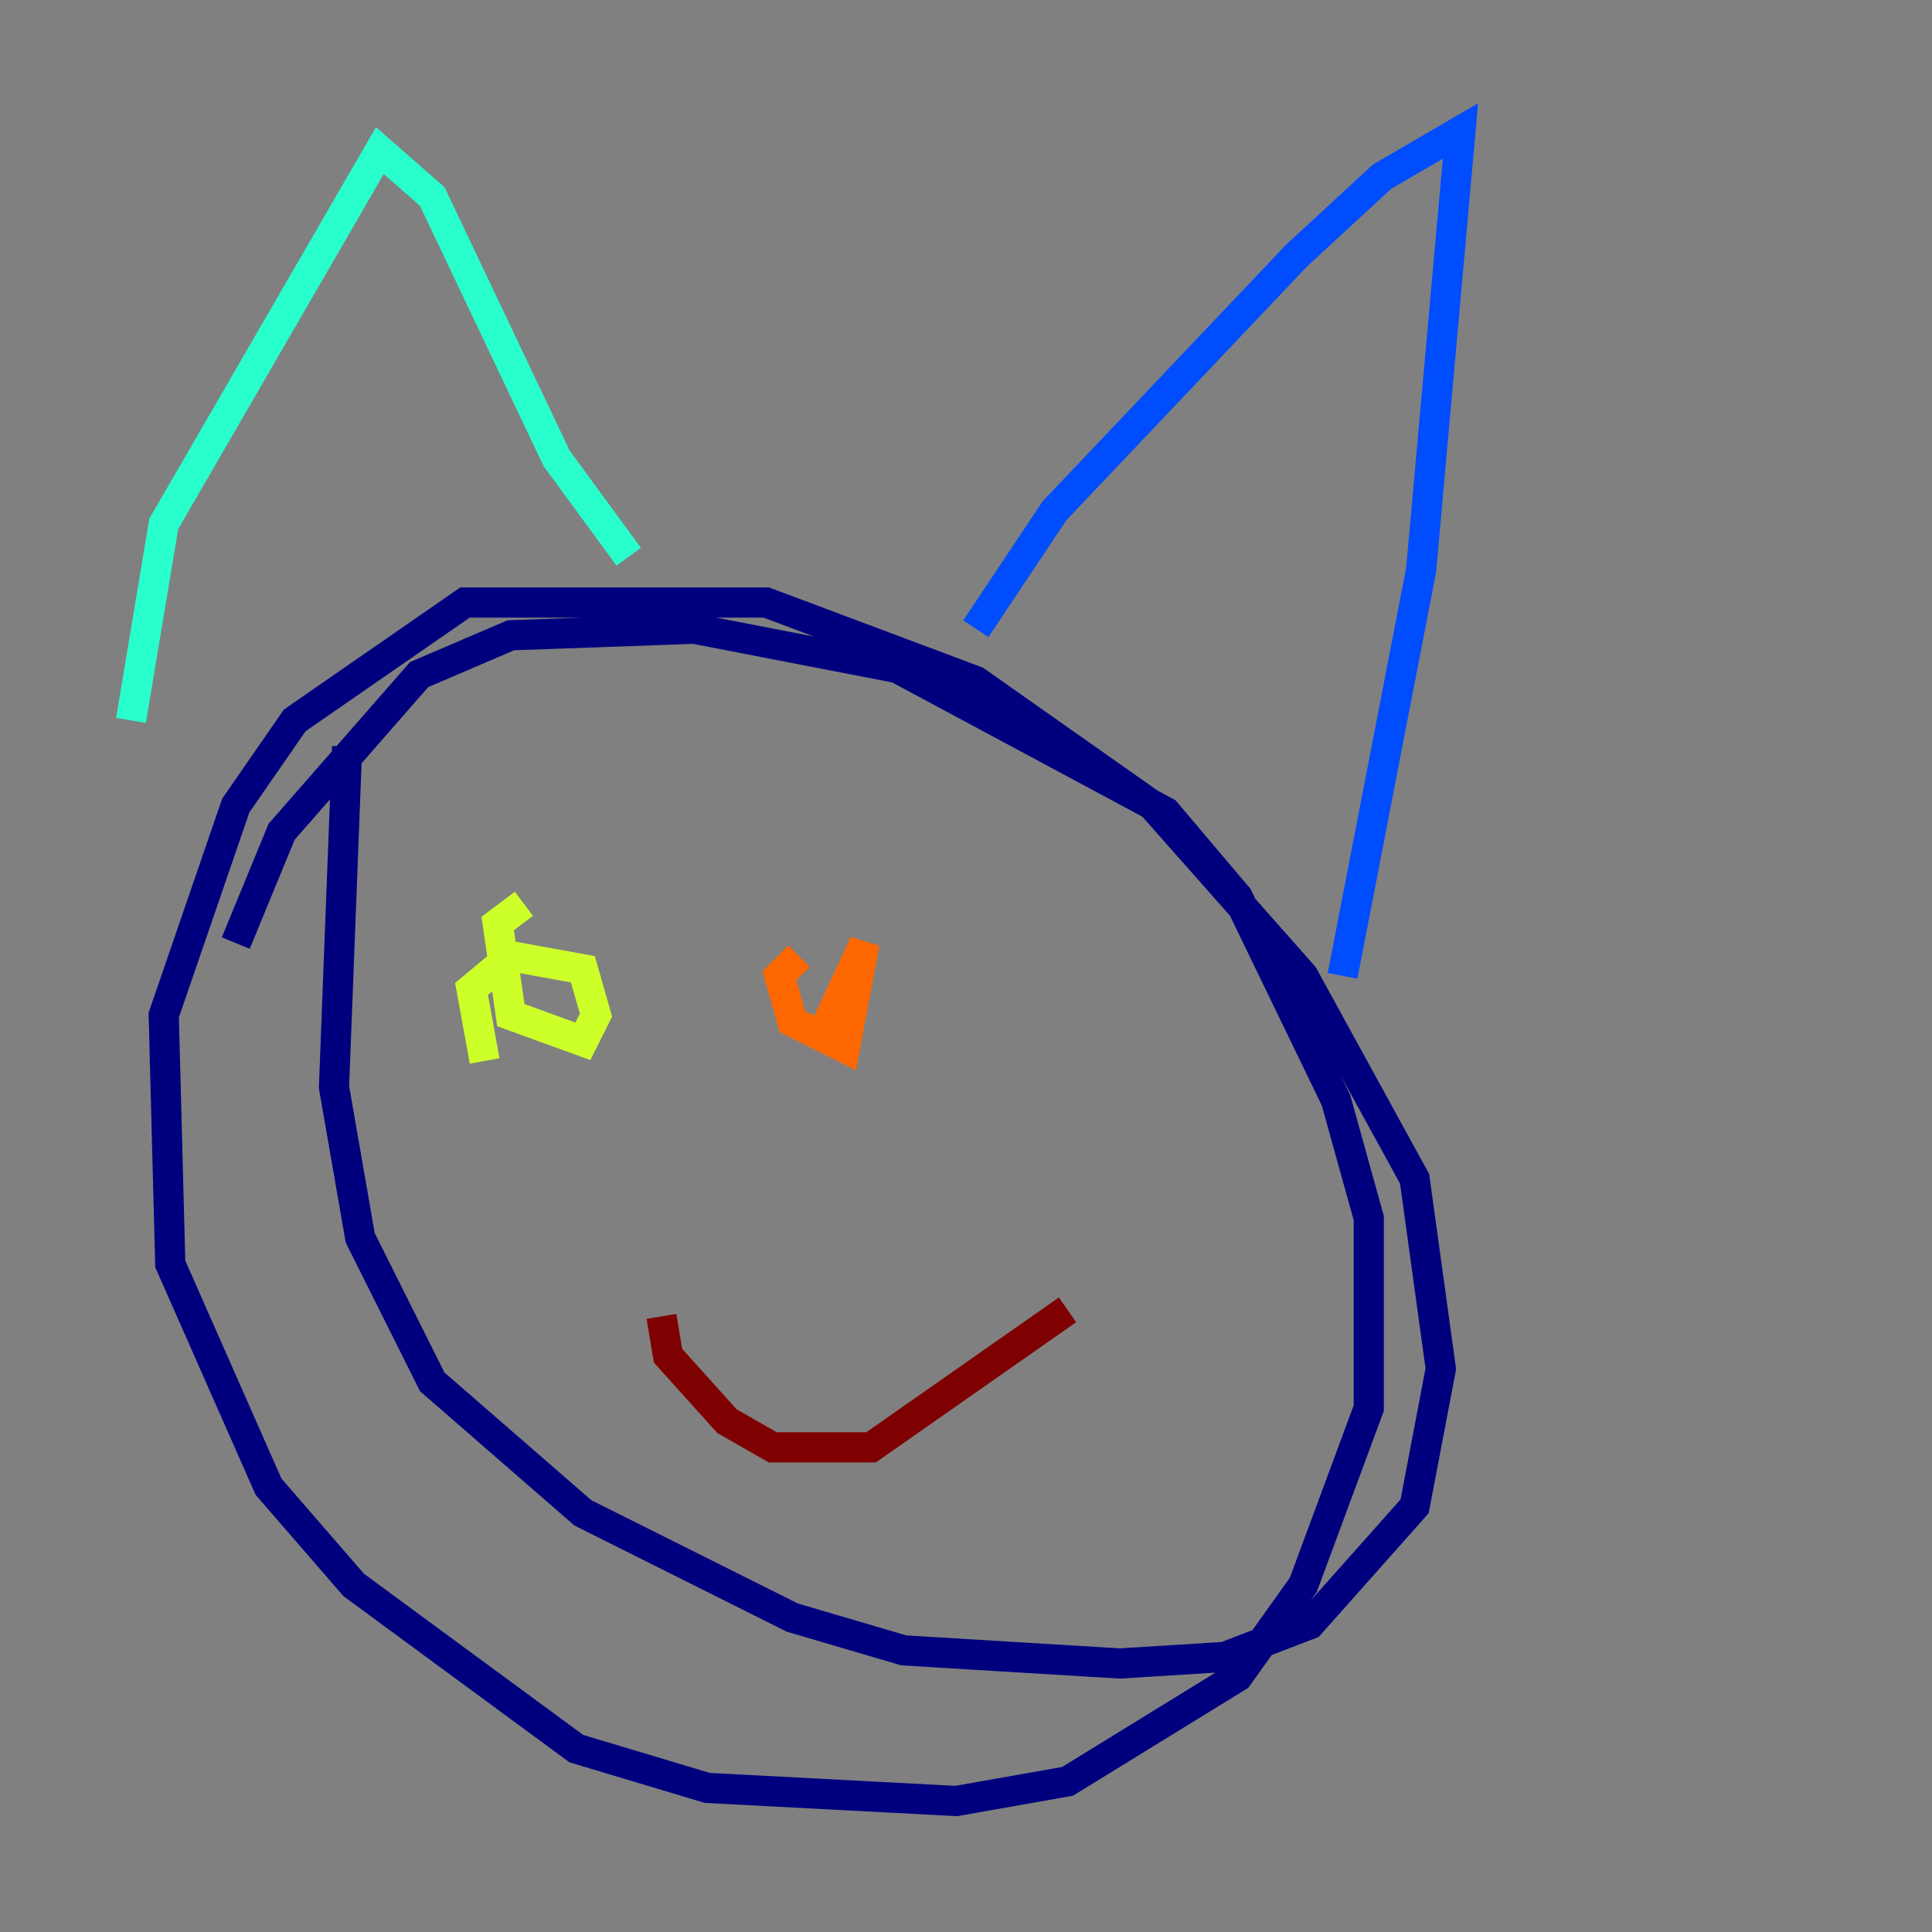 <?xml version="1.0" encoding="utf-8" ?>
<svg baseProfile="tiny" height="128" version="1.2" viewBox="0,0,128,128" width="128" xmlns="http://www.w3.org/2000/svg" xmlns:ev="http://www.w3.org/2001/xml-events" xmlns:xlink="http://www.w3.org/1999/xlink"><rect x="0" y="0" width="128" height="128" fill="#808080" stroke="none"/><defs /><polyline fill="none" points="22.997,49.464 22.129,72.027 23.864,82.007 28.637,91.552 38.617,100.231 52.502,107.173 59.878,109.342 74.197,110.21 81.139,109.776 86.78,107.607 93.722,99.797 95.458,90.685 93.722,78.102 86.346,64.651 76.366,53.37 64.651,45.125 50.766,39.919 30.807,39.919 19.525,47.729 15.62,53.37 10.848,67.254 11.281,83.742 17.79,98.495 23.43,105.003 38.183,115.851 46.861,118.454 63.349,119.322 70.725,118.02 82.007,111.078 86.346,105.003 90.685,93.288 90.685,80.705 88.515,72.895 82.007,59.444 77.234,53.803 59.444,44.258 45.993,41.654 33.844,42.088 27.77,44.691 18.658,55.105 15.62,62.481" stroke="#00007f" stroke-width="2" /><polyline fill="none" points="64.651,41.654 69.858,33.844 85.912,16.922 91.552,11.715 96.759,8.678 94.156,37.749 88.949,64.651" stroke="#004cff" stroke-width="2" /><polyline fill="none" points="41.654,36.881 36.881,30.373 28.637,13.017 25.166,9.98 10.848,34.712 8.678,47.729" stroke="#29ffcd" stroke-width="2" /><polyline fill="none" points="34.712,59.878 32.976,61.18 33.844,67.254 38.617,68.99 39.485,67.254 38.617,64.217 33.844,63.349 31.241,65.519 32.108,70.291" stroke="#cdff29" stroke-width="2" /><polyline fill="none" points="52.936,63.349 51.634,64.651 52.502,67.688 55.973,69.424 57.275,62.481 54.671,68.122" stroke="#ff6700" stroke-width="2" /><polyline fill="none" points="43.824,87.214 44.258,89.817 48.163,94.156 51.2,95.891 57.709,95.891 70.725,86.78" stroke="#7f0000" stroke-width="2" /></svg>